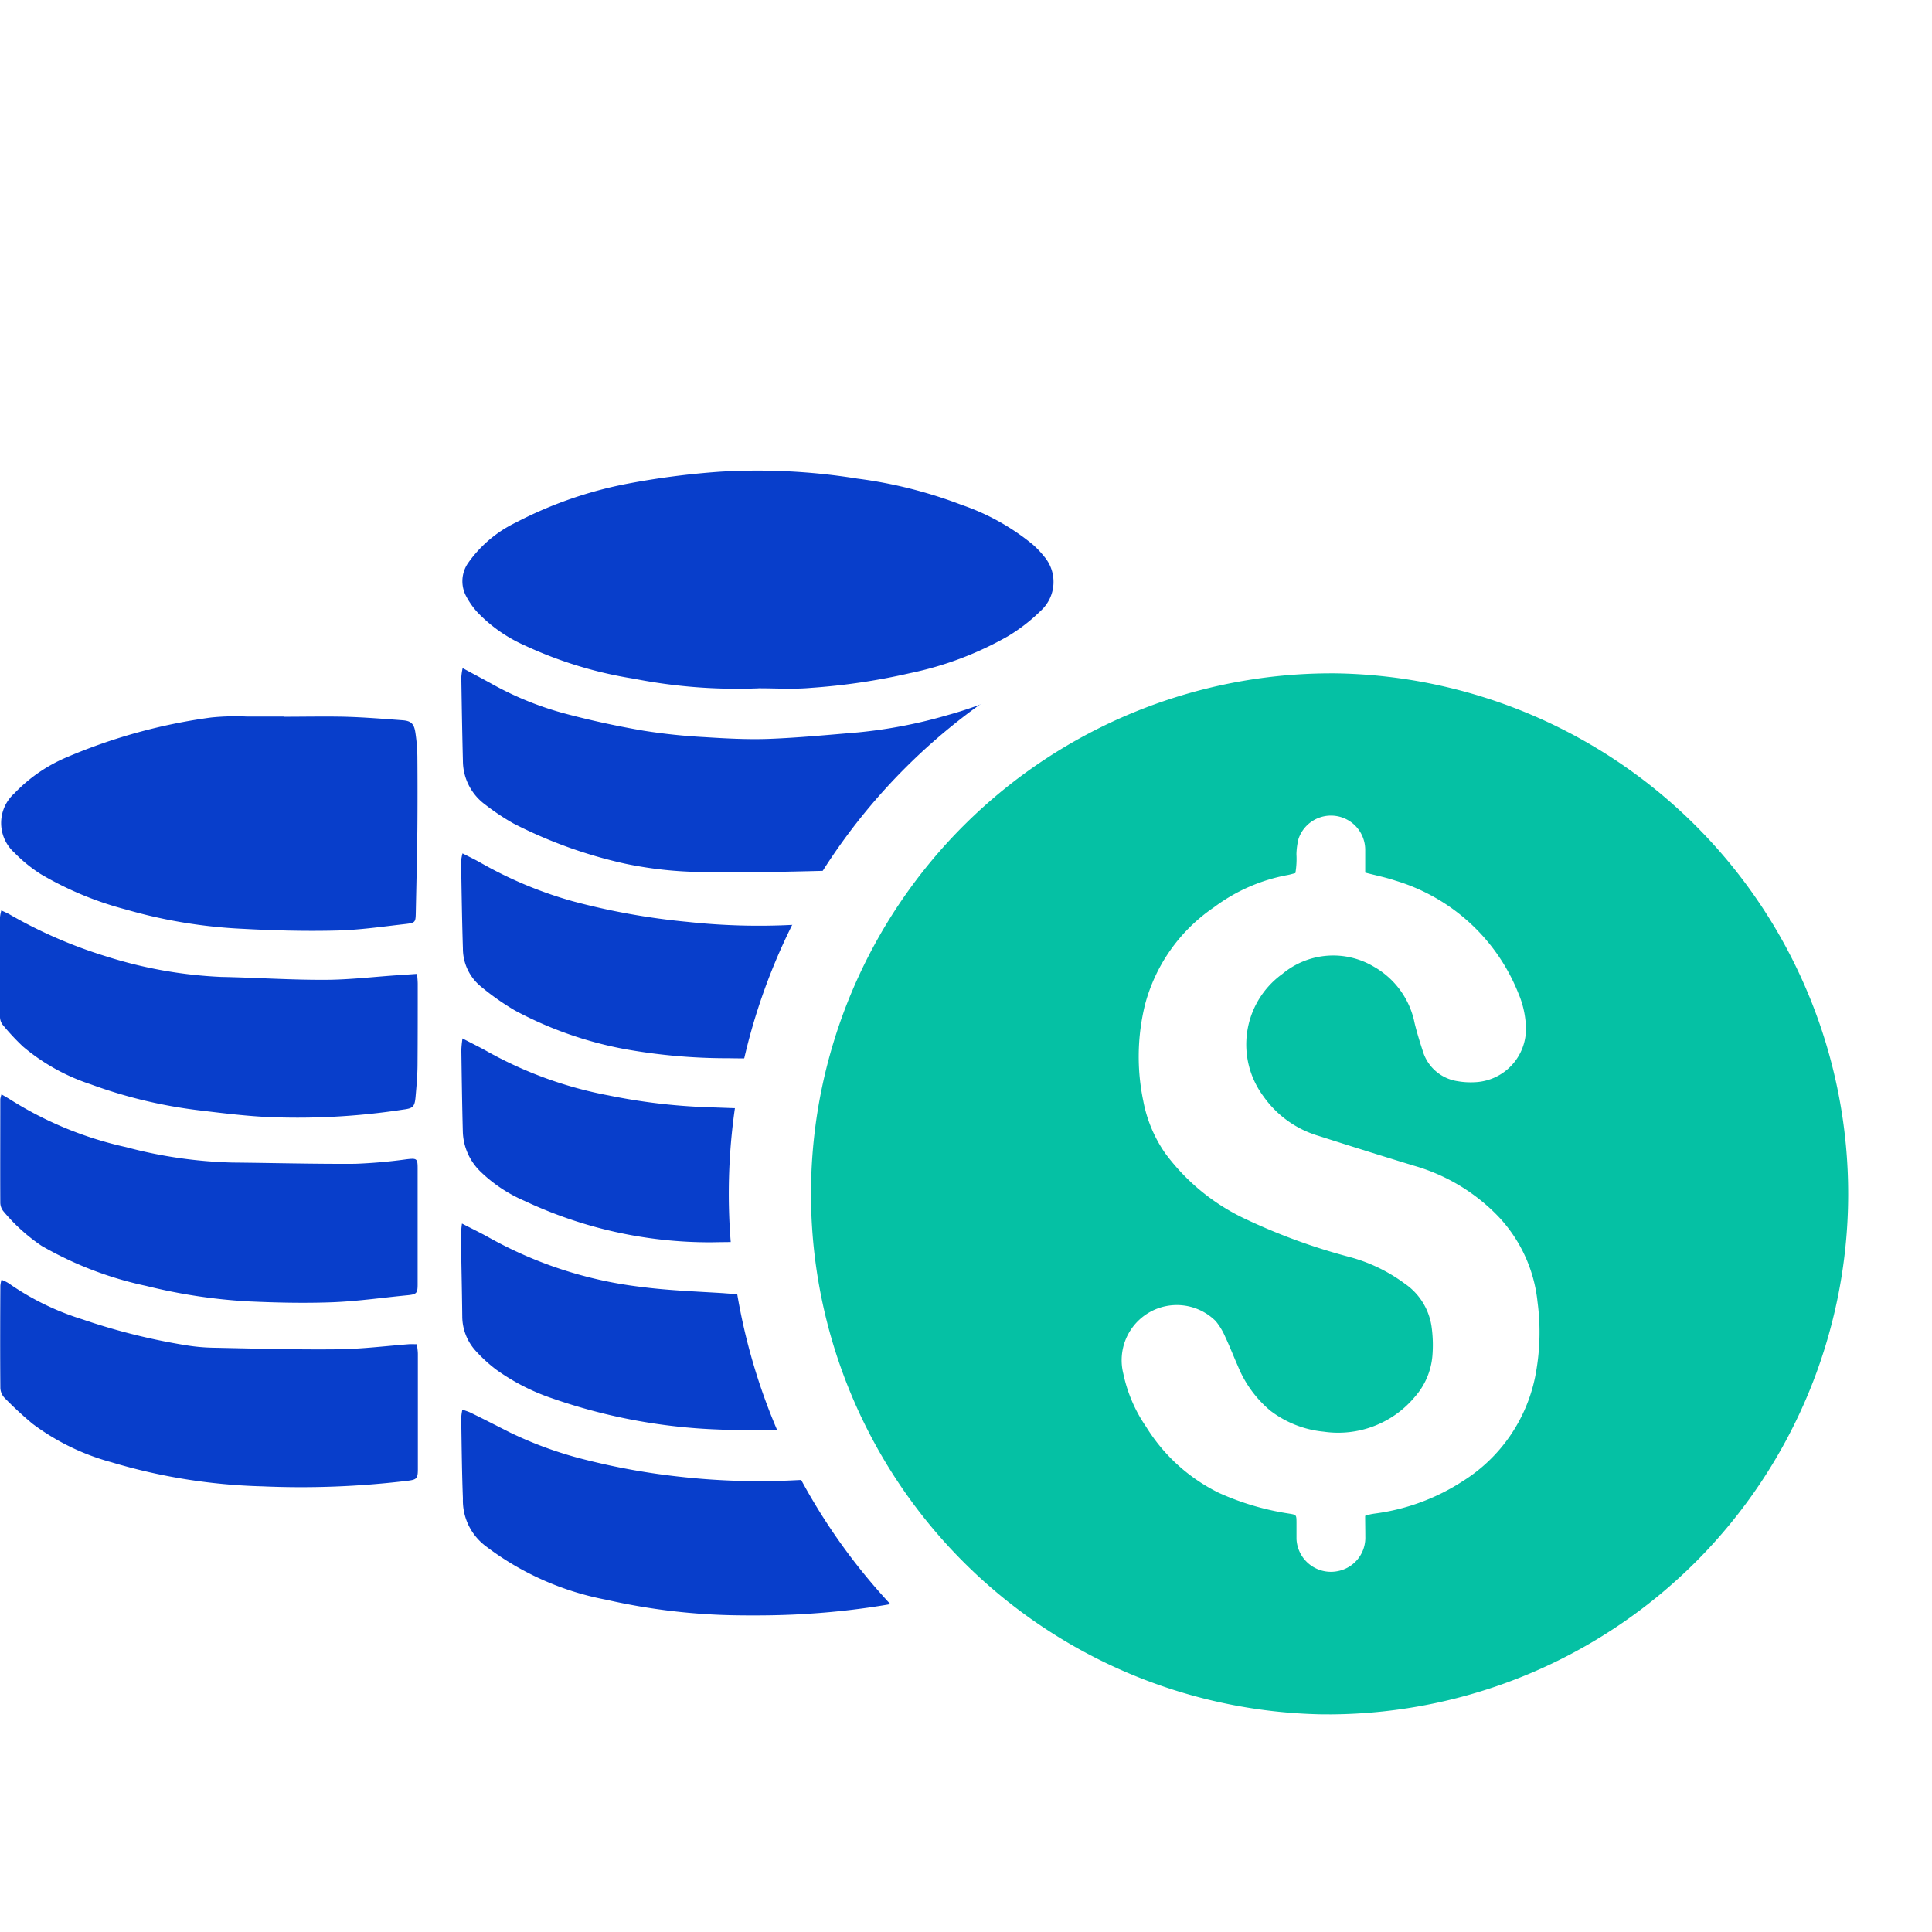 <svg id="total_funding_icon" data-name="total funding_icon" xmlns="http://www.w3.org/2000/svg" width="60" height="60" viewBox="0 0 60 60">
  <g id="Group_3889" data-name="Group 3889" transform="translate(-1020.828 -372)">
    <rect id="Rectangle_143" data-name="Rectangle 143" width="60" height="60" transform="translate(1020.828 372)" fill="#fff"/>
    <g id="Group_3890" data-name="Group 3890" transform="translate(1020.828 386.615)">
      <path id="Path_62" data-name="Path 62" d="M25.19,6.761a16.575,16.575,0,0,1-3.886-.3,12.712,12.712,0,0,1-3.39-1.036A4.617,4.617,0,0,1,16.455,4.4a2.367,2.367,0,0,1-.338-.477.99.99,0,0,1,.054-1.062,3.861,3.861,0,0,1,1.464-1.242A12.615,12.615,0,0,1,21.177.395a24.6,24.6,0,0,1,2.8-.36,19.466,19.466,0,0,1,4.272.213,14.04,14.04,0,0,1,3.241.816A7.085,7.085,0,0,1,33.707,2.3a2.878,2.878,0,0,1,.342.36,1.214,1.214,0,0,1-.107,1.7,5.43,5.43,0,0,1-1.018.787,10.4,10.4,0,0,1-3.039,1.144,19.824,19.824,0,0,1-3.075.456c-.536.048-1.08.013-1.62.013" transform="translate(-1.628 0)" fill="#083ecb"/>
      <path id="Path_63" data-name="Path 63" d="M34.37,32.4c.017.111.028.222.034.334-.014.8-.026,1.608-.048,2.411a2.021,2.021,0,0,1-.886,1.672,8.161,8.161,0,0,1-2.326,1.169,14.9,14.9,0,0,1-1.962.5,23.65,23.65,0,0,1-2.388.278c-.751.053-1.506.062-2.261.053a19.474,19.474,0,0,1-4.073-.482,8.914,8.914,0,0,1-3.772-1.682A1.778,1.778,0,0,1,16,35.188c-.032-.833-.039-1.666-.053-2.5a1.7,1.7,0,0,1,.037-.261c.1.04.186.063.26.1.411.2.822.413,1.232.619a11.979,11.979,0,0,0,2.316.836,21.382,21.382,0,0,0,3.031.54,22.032,22.032,0,0,0,3.5.1,20.864,20.864,0,0,0,3.289-.408,14.336,14.336,0,0,0,3.976-1.4c.24-.133.49-.257.785-.409" transform="translate(-1.624 -3.267)" fill="#083ecb"/>
      <path id="Path_64" data-name="Path 64" d="M15.977,26.007c.324.168.589.294.843.438a12.757,12.757,0,0,0,4.662,1.521c.861.115,1.734.146,2.6.2a11.822,11.822,0,0,0,1.347.037c1.006-.049,2.011-.126,3.014-.2a13.194,13.194,0,0,0,2.784-.566,11.974,11.974,0,0,0,2.524-1.107c.186-.106.375-.206.605-.331a2.459,2.459,0,0,1,.041.314q-.018,1.295-.043,2.588a2.027,2.027,0,0,1-.957,1.574,7.687,7.687,0,0,1-2.454,1.169,16.472,16.472,0,0,1-3.744.7,26.225,26.225,0,0,1-3.256.057,17.613,17.613,0,0,1-5.176-.97,6.621,6.621,0,0,1-1.72-.88,4.554,4.554,0,0,1-.629-.57,1.6,1.6,0,0,1-.438-1.093c-.009-.833-.03-1.666-.041-2.5a3.362,3.362,0,0,1,.031-.379" transform="translate(-1.624 -2.621)" fill="#083ecb"/>
      <path id="Path_65" data-name="Path 65" d="M15.981,19.609c.307.161.561.283.808.424a12.4,12.4,0,0,0,3.742,1.349,18.353,18.353,0,0,0,3.054.365c.91.032,1.823.074,2.731.035A22.11,22.11,0,0,0,29.9,21.37a13,13,0,0,0,4-1.51c.134-.079.269-.146.454-.242a1.546,1.546,0,0,1,.057.3c-.012.873-.021,1.745-.05,2.617a1.863,1.863,0,0,1-.735,1.385,5.814,5.814,0,0,1-1.844,1.016,22.526,22.526,0,0,1-2.245.7,8.812,8.812,0,0,1-1.768.247c-1.361.049-2.721.038-4.083.06a13.514,13.514,0,0,1-5.772-1.286,4.54,4.54,0,0,1-1.343-.886,1.8,1.8,0,0,1-.574-1.281c-.022-.843-.034-1.686-.046-2.529.006-.118.018-.235.036-.352" transform="translate(-1.624 -1.977)" fill="#083ecb"/>
      <path id="Path_66" data-name="Path 66" d="M15.992,6.822c.341.185.634.339.924.5a9.918,9.918,0,0,0,2.312.927c.785.207,1.581.379,2.381.516a18.15,18.15,0,0,0,1.9.2c.664.042,1.333.078,2,.054.918-.035,1.835-.124,2.751-.2a15.026,15.026,0,0,0,2.8-.54,11.726,11.726,0,0,0,2.784-1.169c.158-.09.322-.174.529-.284a2.458,2.458,0,0,1,.043.324c-.013.833-.034,1.667-.046,2.5a1.932,1.932,0,0,1-.911,1.593,7.94,7.94,0,0,1-1.687.889,14.8,14.8,0,0,1-2.754.825,7.731,7.731,0,0,1-1.253.146c-1.331.034-2.665.073-4,.05a12.22,12.22,0,0,1-2.743-.261,14.369,14.369,0,0,1-3.446-1.242,7.189,7.189,0,0,1-.879-.586A1.693,1.693,0,0,1,16,9.7c-.022-.863-.036-1.726-.05-2.589a1.936,1.936,0,0,1,.041-.287" transform="translate(-1.624 -0.688)" fill="#083ecb"/>
      <path id="Path_67" data-name="Path 67" d="M15.989,13.221c.21.108.384.19.551.285a12.609,12.609,0,0,0,2.867,1.2,21.583,21.583,0,0,0,3.579.643,20.469,20.469,0,0,0,3.286.09,18.639,18.639,0,0,0,5.443-.982c.733-.27,1.437-.629,2.148-.947.15-.067.3-.141.469-.222a.791.791,0,0,1,.066.216c-.028.969-.057,1.939-.1,2.908a1.284,1.284,0,0,1-.4.829,5.078,5.078,0,0,1-1.518,1.042,12.814,12.814,0,0,1-3.2,1.045,12.472,12.472,0,0,1-1.838.2c-1.027.044-2.057.074-3.083.054a18,18,0,0,1-3.184-.275A11.737,11.737,0,0,1,17.617,18.1a7.935,7.935,0,0,1-1.054-.741A1.525,1.525,0,0,1,16,16.171c-.029-.9-.041-1.8-.057-2.706a1.5,1.5,0,0,1,.045-.245" transform="translate(-1.624 -1.333)" fill="#083ecb"/>
      <path id="Path_68" data-name="Path 68" d="M37.994,17.7V15.5c0-.374,0-.372.359-.42a2.651,2.651,0,0,0,.375-.068,5.543,5.543,0,0,1,1.659-.162c.948.024,1.9.027,2.848.076a20.156,20.156,0,0,1,2.569.235,10.5,10.5,0,0,1,4.069,1.529,2.745,2.745,0,0,1,.786.741,1.26,1.26,0,0,1-.168,1.733,4.466,4.466,0,0,1-1.237.885,13.26,13.26,0,0,1-4.042,1.271,21.076,21.076,0,0,1-4.77.243c-.692-.037-1.38-.152-2.07-.229a.27.27,0,0,1-.275-.264v-.016c-.028-.4-.076-.8-.083-1.2-.014-.719,0-1.432,0-2.148Z" transform="translate(-3.869 -1.496)" fill="#d9d9d9"/>
      <path id="Path_69" data-name="Path 69" d="M8.807,8.5c.636,0,1.274-.014,1.91,0,.6.017,1.192.065,1.787.109.269.02.359.11.4.382a5.536,5.536,0,0,1,.062.731q.009,1.132,0,2.265c-.01.862-.031,1.725-.049,2.588-.006.3-.01.324-.3.36-.719.081-1.437.188-2.156.205-.968.024-1.94,0-2.906-.053a15.658,15.658,0,0,1-3.64-.6,10.391,10.391,0,0,1-2.647-1.1,4.557,4.557,0,0,1-.816-.664,1.237,1.237,0,0,1-.1-1.745h0a.943.943,0,0,1,.09-.09A4.858,4.858,0,0,1,2.1,9.748,17.238,17.238,0,0,1,6.557,8.524a7.44,7.44,0,0,1,1.115-.03H8.817Z" transform="translate(-0.004 -0.856)" fill="#083ecb"/>
      <path id="Path_70" data-name="Path 70" d="M.049,21.544c.125.074.225.129.321.192a11.261,11.261,0,0,0,3.545,1.446,14.154,14.154,0,0,0,3.3.479c1.273.012,2.545.047,3.816.039a16.009,16.009,0,0,0,1.607-.142c.3-.033.333-.023.333.27v3.619c0,.278-.037.308-.324.336-.779.075-1.557.188-2.335.217-.869.032-1.742.012-2.612-.028a16.973,16.973,0,0,1-3.16-.48,11.116,11.116,0,0,1-3.25-1.246A5.671,5.671,0,0,1,.1,25.166a.437.437,0,0,1-.09-.27c-.005-1.068,0-2.137,0-3.206a.921.921,0,0,1,.037-.147" transform="translate(-0.001 -2.172)" fill="#083ecb"/>
      <path id="Path_71" data-name="Path 71" d="M38.016,29.938l1,.09c.09.008.175.029.261.03,1.257.02,2.508.068,3.761.047a15.293,15.293,0,0,0,3.524-.395A16.7,16.7,0,0,0,49.7,28.647c.324-.156.622-.37.931-.557l.281-.174a2.418,2.418,0,0,1,.043.3c0,1,0,2,.008,3a.576.576,0,0,1-.14.371,5.671,5.671,0,0,1-2.694,1.8,15.9,15.9,0,0,1-3.629.829,21.308,21.308,0,0,1-3.22.2c-.82-.029-1.638-.124-2.456-.194-.215-.018-.428-.054-.641-.079A.187.187,0,0,1,38,33.954a.173.173,0,0,1,0-.031V30.3a3.622,3.622,0,0,1,.015-.365" transform="translate(-3.87 -2.815)" fill="#d9d9d9"/>
      <path id="Path_72" data-name="Path 72" d="M.044,15.193c.1.046.175.078.248.119a14.615,14.615,0,0,0,2.984,1.3,13.833,13.833,0,0,0,3.593.644c1.066.02,2.132.094,3.2.09.791,0,1.58-.1,2.371-.149l.514-.036c.008.127.019.222.019.318,0,.825,0,1.647-.006,2.471,0,.342-.031.685-.061,1.027-.028.319-.082.36-.392.4a21.559,21.559,0,0,1-4.245.228c-.7-.036-1.4-.124-2.1-.208a14.961,14.961,0,0,1-3.361-.809A6.3,6.3,0,0,1,.714,19.419a7.225,7.225,0,0,1-.639-.687A.416.416,0,0,1,0,18.488Q0,16.942,0,15.4a1.325,1.325,0,0,1,.04-.206" transform="translate(0 -1.532)" fill="#083ecb"/>
      <path id="Path_73" data-name="Path 73" d="M.047,27.948a1.264,1.264,0,0,1,.222.108,8.267,8.267,0,0,0,2.289,1.12,19.55,19.55,0,0,0,3.188.8,5.975,5.975,0,0,0,.878.082c1.283.026,2.566.063,3.85.049.742-.008,1.482-.1,2.223-.158.075-.006.152,0,.253,0,.011.118.028.213.028.307v3.562c0,.3-.031.336-.322.372a27.567,27.567,0,0,1-4.517.172,17.914,17.914,0,0,1-4.685-.75A7.236,7.236,0,0,1,1.01,32.419a11.556,11.556,0,0,1-.865-.8.478.478,0,0,1-.133-.307c-.009-1.06-.006-2.12,0-3.18a1.076,1.076,0,0,1,.035-.184" transform="translate(-0.001 -2.818)" fill="#083ecb"/>
      <path id="Path_74" data-name="Path 74" d="M50.941,21.585c.007.105.019.2.019.3,0,.971,0,1.943.008,2.913a.673.673,0,0,1-.186.472,6.256,6.256,0,0,1-2.828,1.772,16.509,16.509,0,0,1-3,.719,19.692,19.692,0,0,1-4.126.249c-.634-.036-1.266-.123-1.9-.18-.214-.021-.429-.03-.644-.049-.252-.023-.3-.061-.3-.3V23.8c0-.261.044-.277.3-.251.748.08,1.5.167,2.245.211.605.035,1.214.013,1.822.015a19.166,19.166,0,0,0,3.674-.369,17.553,17.553,0,0,0,2.742-.76,9.325,9.325,0,0,0,1.855-.942c.066-.042.134-.081.2-.118.022-.013.046-.006.113-.006" transform="translate(-3.869 -2.176)" fill="#d9d9d9"/>
      <path id="Path_75" data-name="Path 75" d="M26.612,23A17.42,17.42,0,1,1,44.018,40.458h-.295A17.446,17.446,0,0,1,26.612,23" transform="translate(-2.71 -0.563)" fill="#05c1a4"/>
      <path id="Path_76" data-name="Path 76" d="M43.908,4.178h.134A18.7,18.7,0,1,1,25.2,22.868v-.016a18.707,18.707,0,0,1,18.7-18.674Zm.006,34.87a16.166,16.166,0,0,0,.11-32.33h-.116a16.166,16.166,0,0,0-.3,32.329Z" transform="translate(-2.567 -0.422)" fill="#fff"/>
      <path id="Path_77" data-name="Path 77" d="M45.992,33.028c.071-.021.11-.034.152-.044s.1-.02.151-.027a6.581,6.581,0,0,0,2.751-1.019,5,5,0,0,0,2.226-3.215,7.135,7.135,0,0,0,.076-2.34,4.533,4.533,0,0,0-1.212-2.647,5.877,5.877,0,0,0-2.644-1.587q-1.476-.451-2.942-.921A3.2,3.2,0,0,1,42.837,20a2.7,2.7,0,0,1,.546-3.772l.044-.032a2.465,2.465,0,0,1,2.846-.218,2.591,2.591,0,0,1,1.257,1.742c.07.291.159.579.253.866a1.331,1.331,0,0,0,1.081.943,2.358,2.358,0,0,0,.533.032,1.656,1.656,0,0,0,1.592-1.684,2.923,2.923,0,0,0-.236-1.078,5.948,5.948,0,0,0-3.824-3.5c-.3-.1-.6-.16-.932-.247,0-.243,0-.483,0-.723a1.064,1.064,0,0,0-2.07-.33,2.134,2.134,0,0,0-.066.483,2.586,2.586,0,0,1-.033.586c-.086.02-.156.043-.23.057A5.477,5.477,0,0,0,41.3,14.129a5.291,5.291,0,0,0-2.141,3.02,6.76,6.76,0,0,0-.053,3,4.22,4.22,0,0,0,.671,1.607,6.554,6.554,0,0,0,2.558,2.08,18.638,18.638,0,0,0,3.16,1.149,5.094,5.094,0,0,1,1.738.837,1.954,1.954,0,0,1,.823,1.318,4.085,4.085,0,0,1,.027.926,2.2,2.2,0,0,1-.54,1.261,3.1,3.1,0,0,1-2.835,1.087,3.231,3.231,0,0,1-1.665-.658,3.549,3.549,0,0,1-1-1.378c-.136-.307-.257-.621-.4-.924a1.984,1.984,0,0,0-.292-.477,1.713,1.713,0,0,0-2.866,1.636,4.557,4.557,0,0,0,.707,1.648,5.5,5.5,0,0,0,2.269,2.057,8.31,8.31,0,0,0,2.171.64c.229.038.229.036.231.276v.514a1.071,1.071,0,0,0,1.122,1.017,1.018,1.018,0,0,0,.136-.016A1.056,1.056,0,0,0,46,33.67c0-.213-.005-.429-.005-.641" transform="translate(-3.599 -0.567)" fill="#fff"/>
    </g>
  </g>
</svg>
